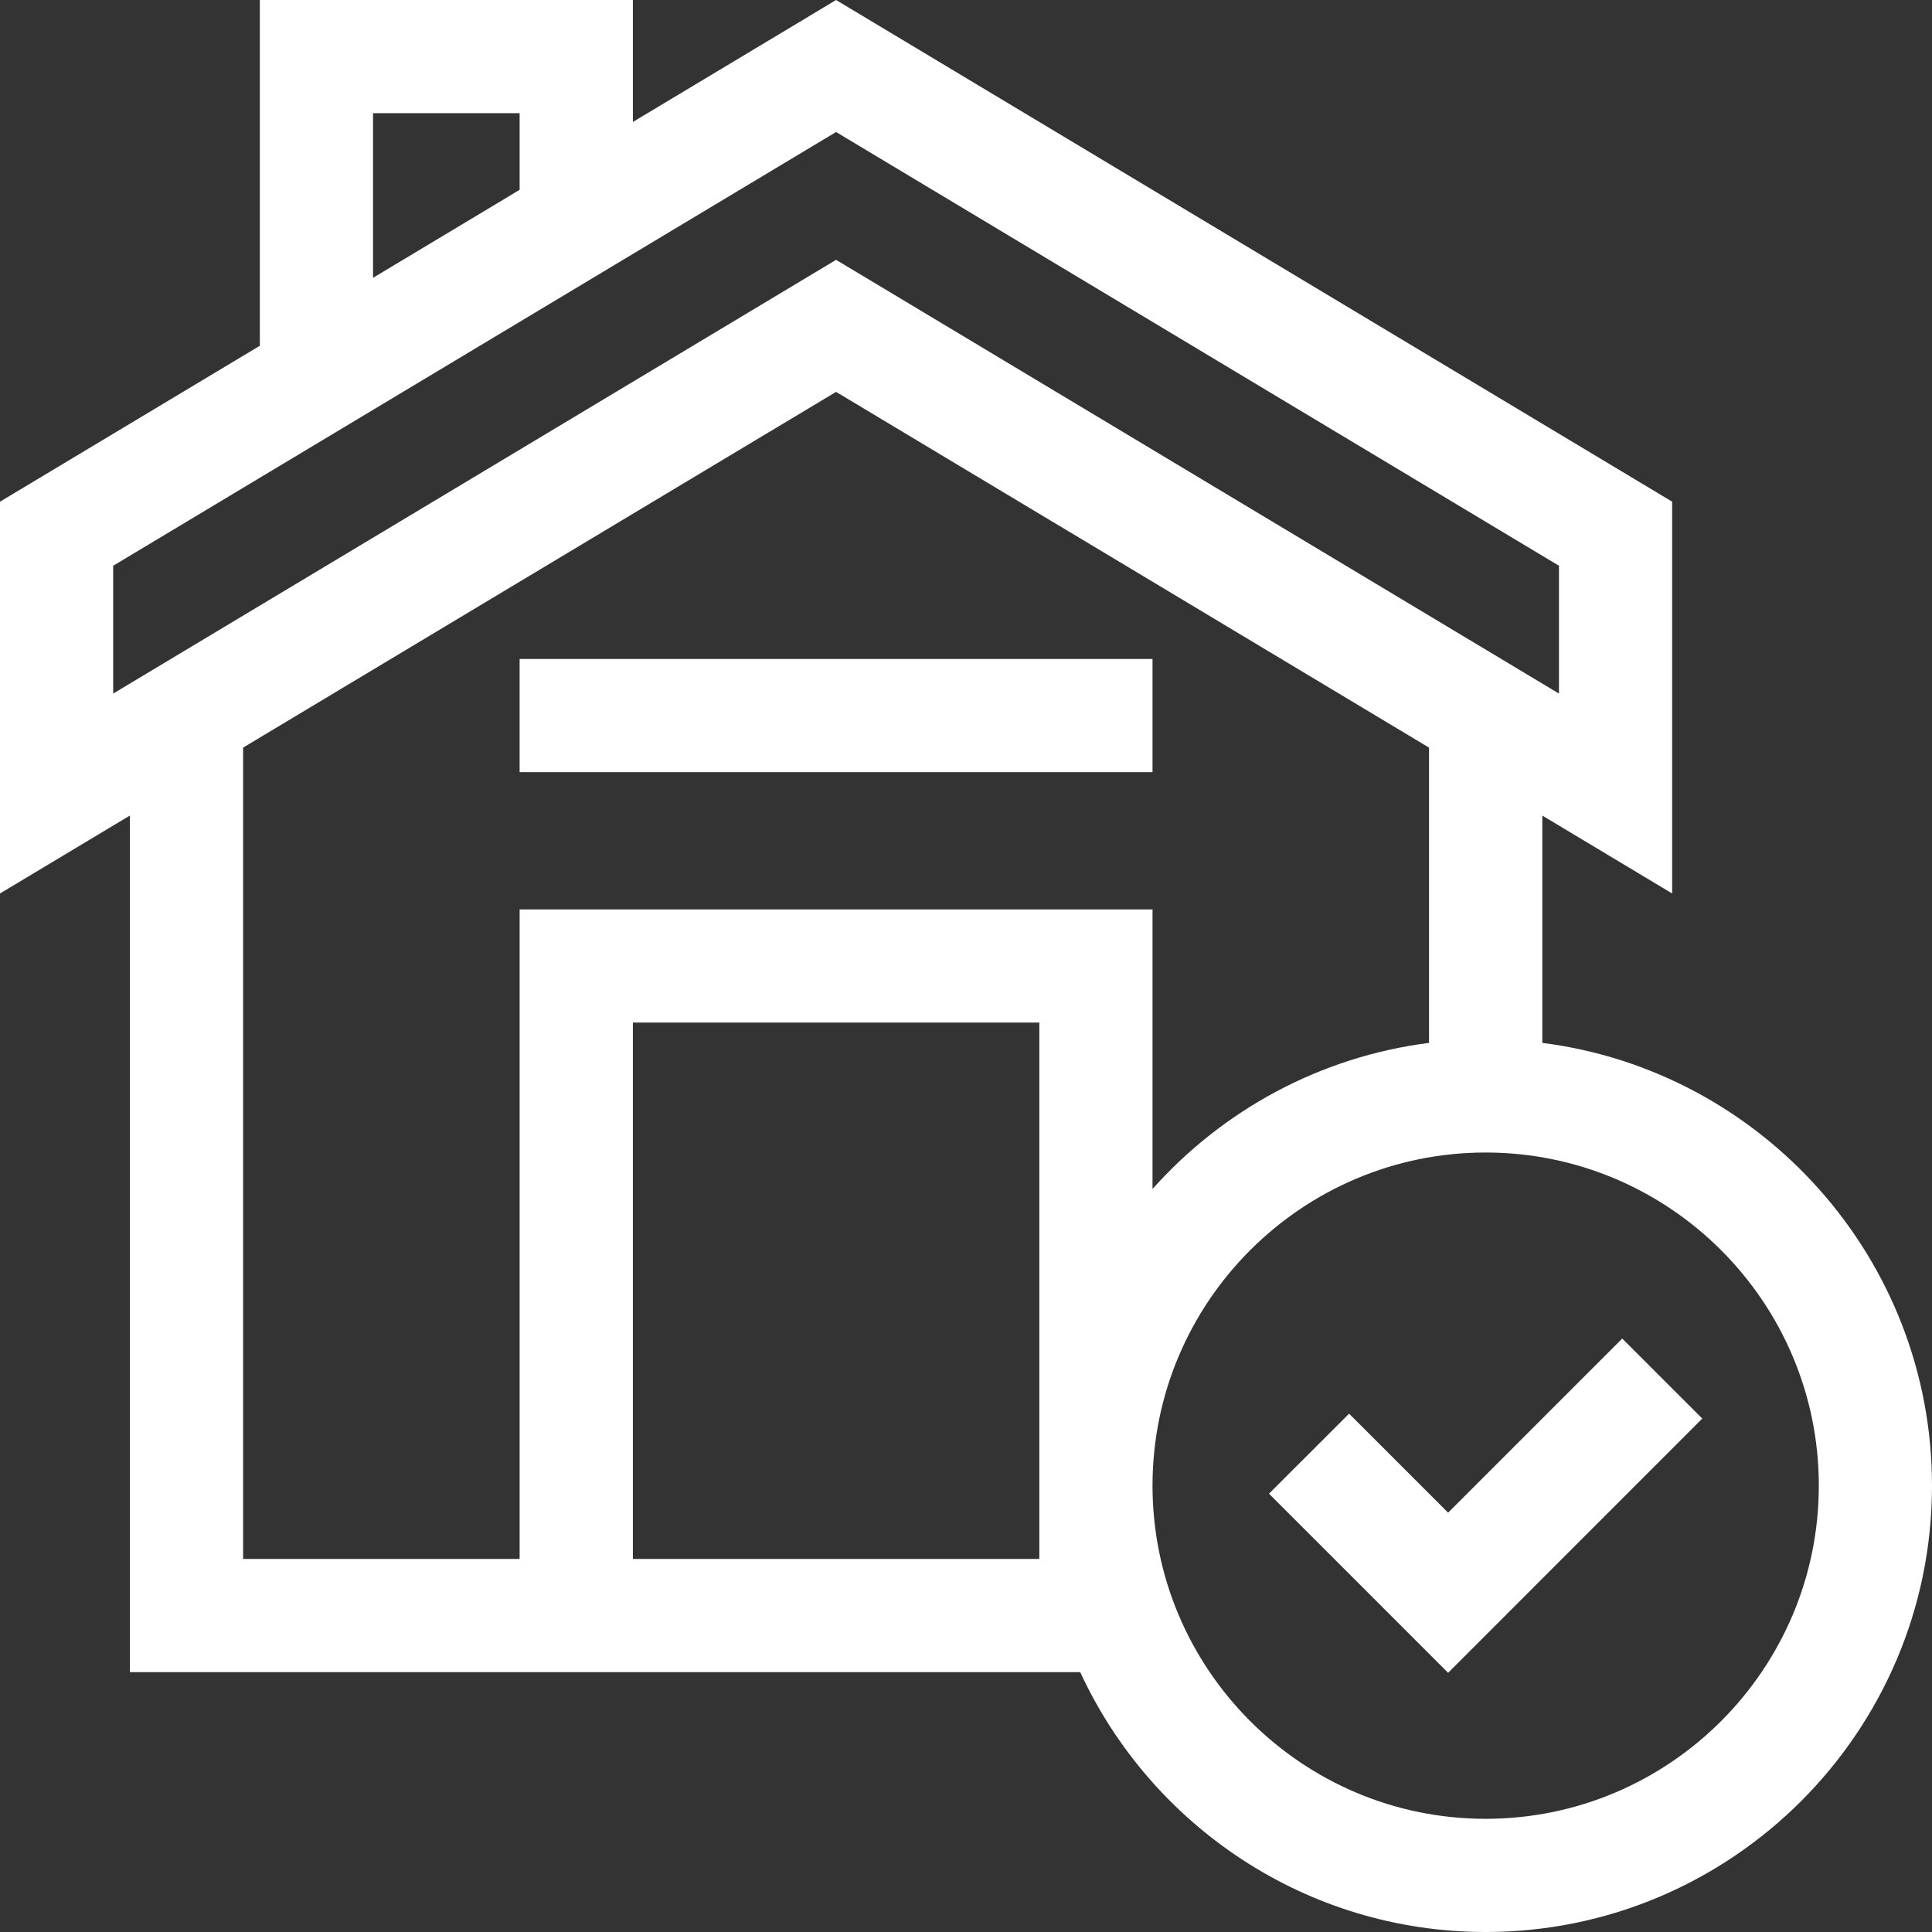 <svg width="24" height="24" viewBox="0 0 24 24" fill="none" xmlns="http://www.w3.org/2000/svg">
<rect x="0" y="0" width="24" height="24" fill="#333333" stroke="none"/>
<g clip-path="url(#clip0)">
<path d="M6.455 8.186H14.317V9.592H6.455V8.186Z" fill="white"/>
<path d="M19.159 12.955V10.131L20.772 11.099V6.232L10.386 0L7.862 1.515V0H3.228V4.295L0 6.232V11.099L1.614 10.131V20.772H13.419C14.298 22.676 16.225 24 18.455 24C21.513 24 24 21.513 24 18.455C24 15.636 21.885 13.302 19.159 12.955ZM4.634 1.406H6.455V2.358L4.634 3.451V1.406ZM1.406 7.028L10.386 1.64L19.366 7.028V8.616L10.386 3.228L1.406 8.616V7.028ZM3.02 9.287L10.386 4.868L17.752 9.287V12.955C16.393 13.128 15.186 13.795 14.317 14.77V11.297H6.455V19.366H3.02V9.287ZM12.911 19.366H7.862V12.703H12.911V19.366ZM18.455 22.594C16.173 22.594 14.317 20.737 14.317 18.455C14.317 16.173 16.173 14.317 18.455 14.317C20.737 14.317 22.594 16.173 22.594 18.455C22.594 20.737 20.737 22.594 18.455 22.594Z" fill="white"/>
<path d="M17.989 18.791L16.759 17.561L15.764 18.555L17.989 20.78L21.146 17.622L20.152 16.628L17.989 18.791Z" fill="white"/>
</g>
<defs>
<clipPath id="clip0">
<rect width="24" height="24" fill="white"/>
</clipPath>
</defs>
</svg>
